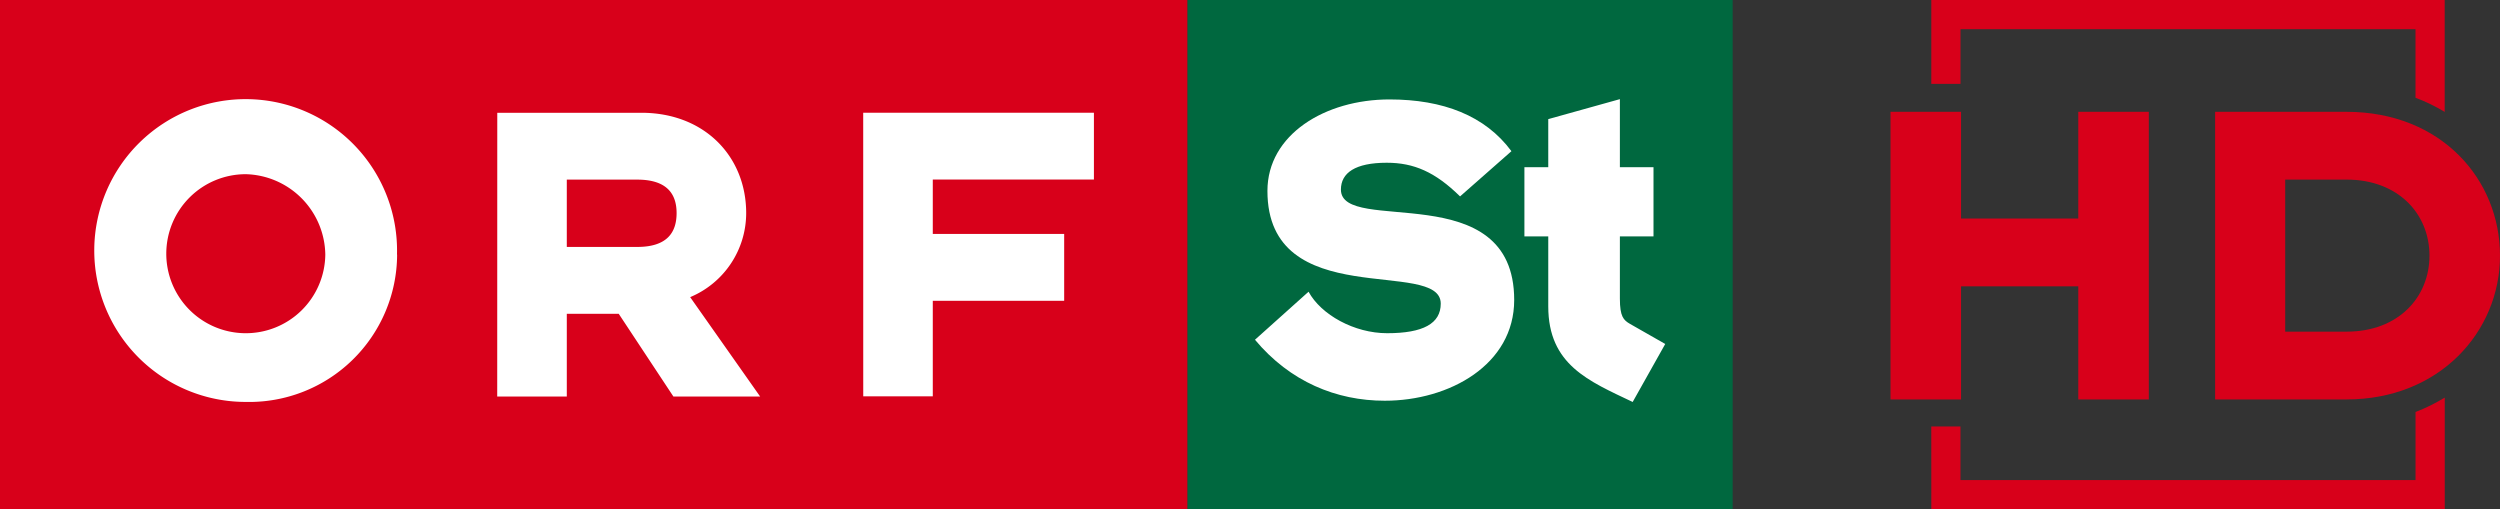 <?xml version="1.0" encoding="UTF-8"?>
<svg width="800" height="162.96" version="1.1" xmlns="http://www.w3.org/2000/svg">
	<rect width="100%" height="100%" fill="#333333" stroke="none"/>
	<path d="m380.02 0.001h-380.02v162.96h380.02z" fill="#d8001a"/>
	<path d="m203.94 79.018h-22.565v-21.538h22.551c9.683 0 12.585 4.768 12.585 10.7 0 6.073-2.902 10.837-12.585 10.837m-44.818 47.866h22.268v-26.466h16.619l17.49 26.466h27.756l-22.386-31.8a29.157 29.157 0 0 0 17.924-26.894c0-18.083-13.296-32.101-33.539-32.101h-46.113zm-32.069-45.407a48.446 48.446 0 1 0-48.423 47.14 47.337 47.337 0 0 0 48.46-47.14m-22.979 0a25.444 25.444 0 1 1-25.444-25.735 26.123 26.123 0 0 1 25.444 25.735m172.14 45.347h22.254v-30.572h42.044v-21.382h-42.044v-17.408h51.562v-21.382h-73.829z" fill="#fff"/>
	<g fill="#d8001a">
		<path d="m687.62 127.82v-92.036h-22.571v34.15h-37.516v-34.15h-22.57v92.036h22.57v-36.198h37.516v36.198zm112.38-46.019c0-24.329-18.762-46.019-49.096-46.019h-42.064v92.036h42.064c29.75 0 49.096-21.69 49.096-46.019m-22.57 0c0 13.335-9.967 24.329-26.525 24.329h-19.639v-48.657h19.639c16.559 0 26.525 10.994 26.525 24.329"/>
		<path d="m772.96 9.346v21.932c3.343 1.242 6.429 2.784 9.344 4.53v-35.808h-164.29v26.832h9.345v-17.486"/>
		<path d="m618.02 162.96h164.3v-35.733c-2.922 1.768-6.012 3.343-9.346 4.607v21.781h-145.62v-17.15h-9.346"/>
	</g>
	<path d="m380.02 162.96h174.43v-162.96h-174.43z" fill="#00683f"/>
	<path d="m487.81 75.645v-22.132h7.633v-15.394l22.92-6.393v21.787h10.758v22.132h-10.758v19.932c0 5.689 1.147 6.861 3.224 8.056l11.29 6.437-10.419 18.559c-14.021-6.688-27.014-11.856-27.014-30.597v-22.388zm-3.268 20.351c0-39.953-55.45-20.562-55.45-35.336 0-5.34 4.592-8.583 14.661-8.583 8.691 0 15.498 2.948 23.466 10.773l16.437-14.469c-8.426-11.393-21.891-16.561-39.037-16.561-20.572 0-39.042 11.231-39.042 29.268 0 39.195 55.461 21.305 55.461 36.075 0 6.368-5.62 9.464-17.152 9.464-10.522 0-21.138-5.896-25.149-13.278l-17.147 15.37c11.231 13.441 26.04 19.514 41.542 19.514 20.71 0 41.41-11.546 41.41-32.235" fill="#fff"/>
</svg>
